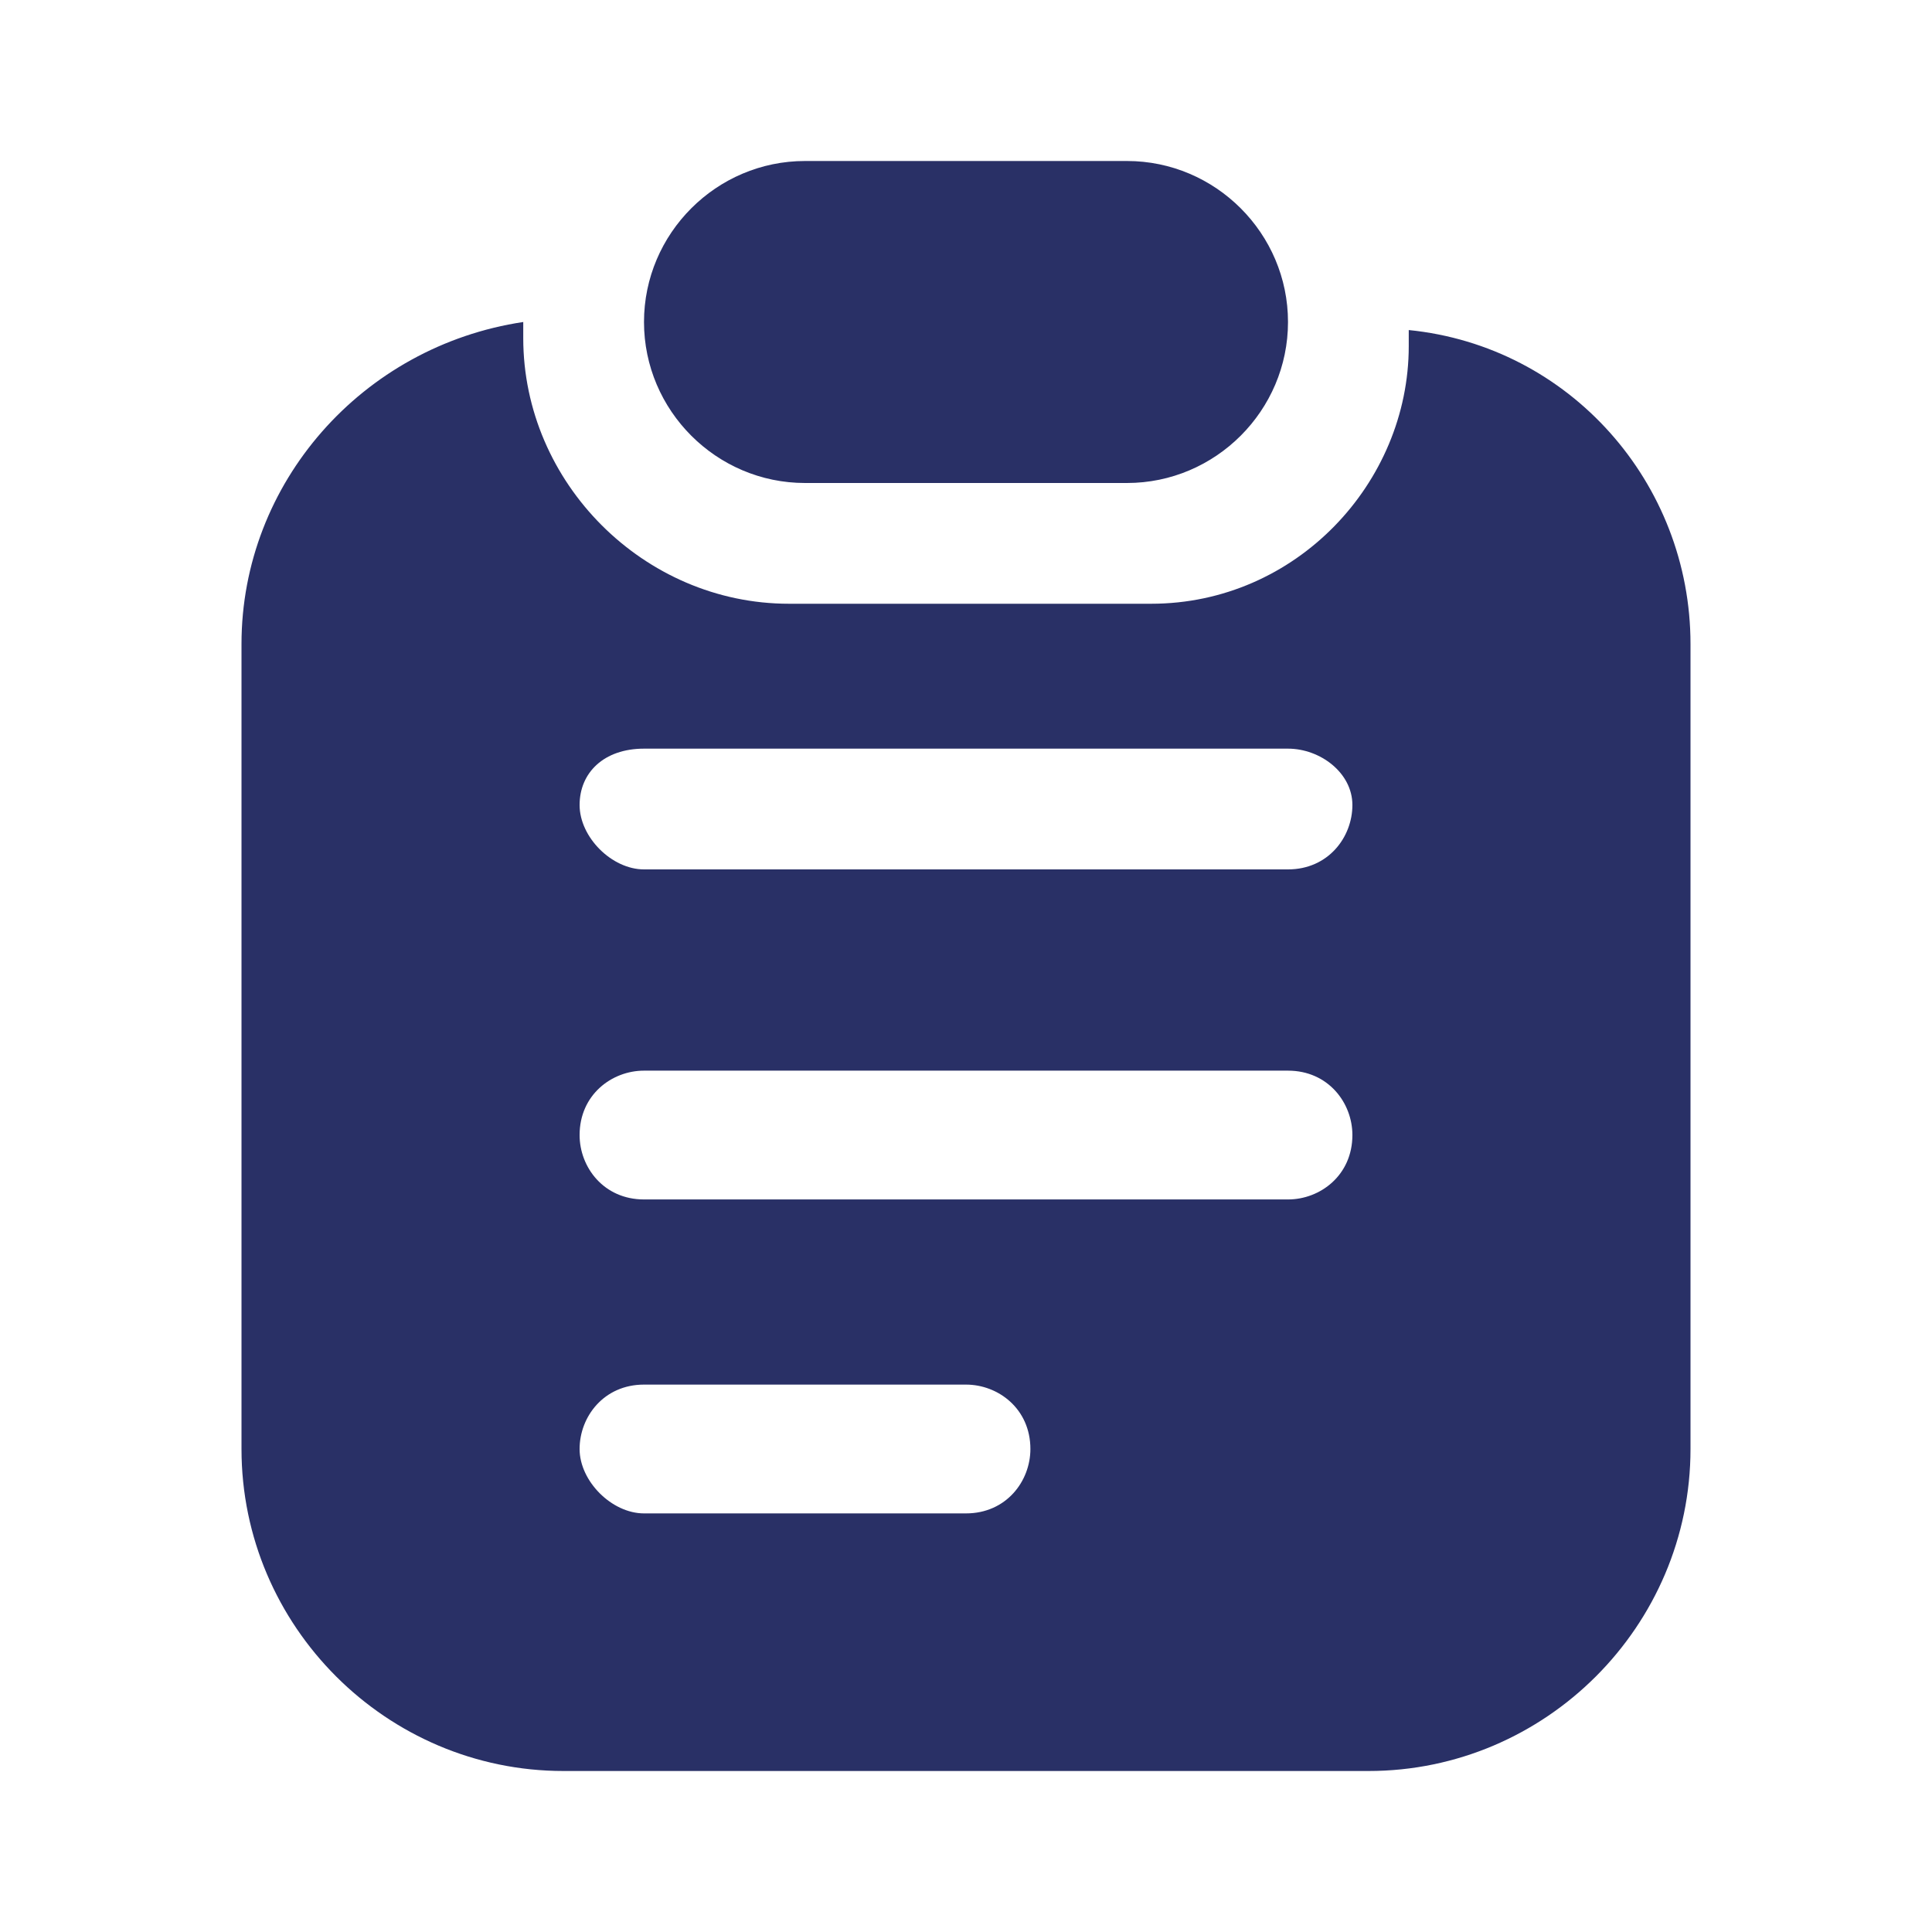 <?xml version="1.0" encoding="utf-8"?>
<!-- Generator: Adobe Illustrator 27.6.1, SVG Export Plug-In . SVG Version: 6.00 Build 0)  -->
<svg version="1.1" id="Layer_1" xmlns="http://www.w3.org/2000/svg" xmlns:xlink="http://www.w3.org/1999/xlink" x="0px" y="0px"
	 viewBox="0 0 24 24" style="enable-background:new 0 0 24 24;" xml:space="preserve">
<style type="text/css">
	.st0{fill-rule:evenodd;clip-rule:evenodd;fill:#293066;}
</style>
<path class="st0" d="M10,2h4c1.1,0,2,0.9,2,2s-0.9,2-2,2h-4C8.9,6,8,5.1,8,4S8.9,2,10,2z M6.5,4c0,0.1,0,0.1,0,0.2
	C6.5,6,8,7.5,9.8,7.5h4.5c1.8,0,3.2-1.5,3.2-3.2c0-0.1,0-0.1,0-0.2C19.5,4.3,21,6,21,8v10c0,2.2-1.8,4-4,4H7c-2.2,0-4-1.8-4-4V8
	C3,6,4.5,4.3,6.5,4z M7.2,10c0-0.4,0.3-0.7,0.8-0.7h8c0.4,0,0.8,0.3,0.8,0.7c0,0.4-0.3,0.8-0.8,0.8H8C7.6,10.8,7.2,10.4,7.2,10z
	 M8,13.3c-0.4,0-0.8,0.3-0.8,0.8c0,0.4,0.3,0.8,0.8,0.8h8c0.4,0,0.8-0.3,0.8-0.8c0-0.4-0.3-0.8-0.8-0.8H8z M7.2,18
	c0-0.4,0.3-0.8,0.8-0.8h4c0.4,0,0.8,0.3,0.8,0.8c0,0.4-0.3,0.8-0.8,0.8H8C7.6,18.8,7.2,18.4,7.2,18z"/>
</svg>
